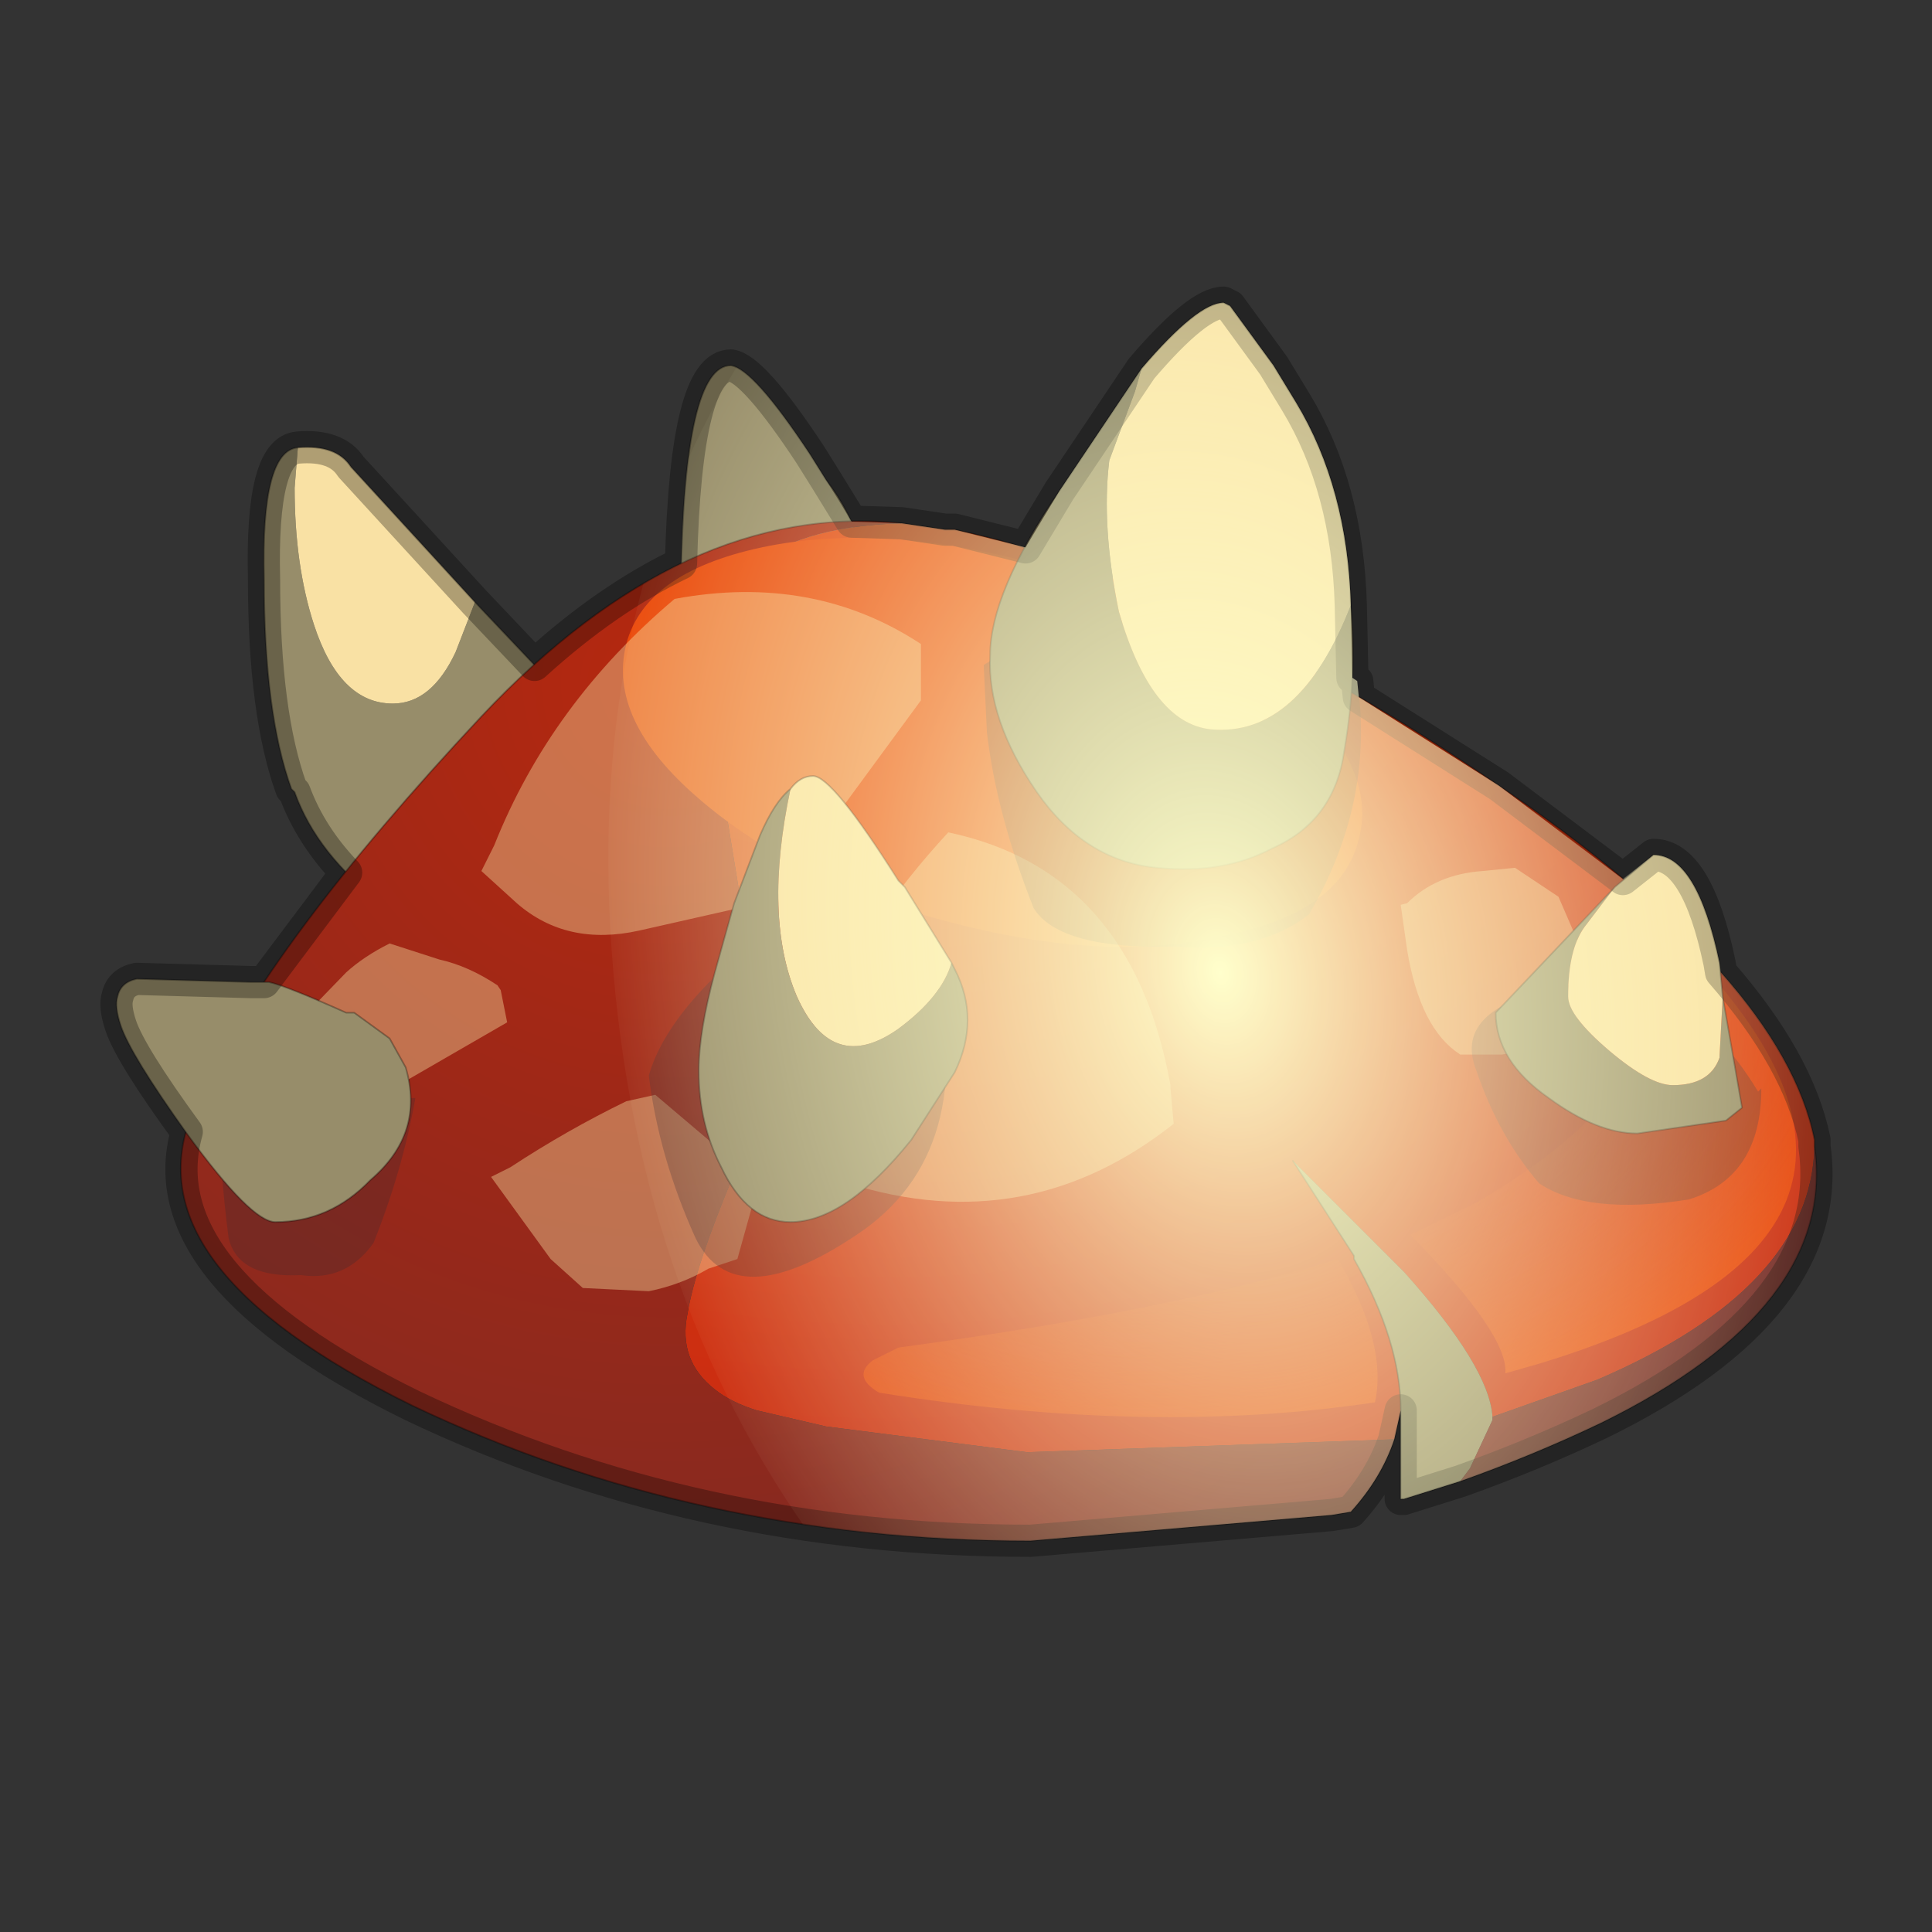 <?xml version="1.0" encoding="UTF-8" standalone="no"?>
<svg xmlns:xlink="http://www.w3.org/1999/xlink" height="600.0px" width="600.0px" xmlns="http://www.w3.org/2000/svg">
  <rect width="100%" height="100%" fill="#333333" stroke="none"/>
  <g transform="matrix(10.0, 0.0, 0.0, 10.0, 0.0, 0.0)">
    <use height="60.0" transform="matrix(1.0, 0.0, 0.0, 1.0, 0.0, 0.0)" width="60.0" xlink:href="#sprite0"/>
  </g>
  <defs>
    <g id="sprite0" transform="matrix(1.0, 0.0, 0.0, 1.0, 0.0, 0.0)">
      <use height="60.0" transform="matrix(1.0, 0.0, 0.0, 1.0, 0.0, 0.0)" width="60.0" xlink:href="#sprite1"/>
      <use height="39.45" transform="matrix(1.0, 0.0, 0.0, 1.0, 3.1, 8.9)" width="53.8" xlink:href="#shape1"/>
      <clipPath id="clipPath0" transform="matrix(1.0, 0.0, 0.0, 1.0, 0.0, 0.0)">
        <use height="38.45" transform="matrix(1.0, 0.0, 0.0, 1.0, 3.6, 9.4)" width="52.8" xlink:href="#shape2"/>
      </clipPath>
      <g clip-path="url(#clipPath0)">
        <use height="37.7" transform="matrix(1.0, 0.0, 0.122, 1.414, 16.75, 3.55)" width="37.7" xlink:href="#sprite2"/>
      </g>
    </g>
    <g id="sprite1" transform="matrix(1.0, 0.0, 0.0, 1.0, 0.0, 0.0)">
      <use height="60.0" transform="matrix(1.0, 0.0, 0.0, 1.0, 0.0, 0.0)" width="60.0" xlink:href="#shape0"/>
    </g>
    <g id="shape0" transform="matrix(1.0, 0.0, 0.0, 1.0, 0.0, 0.0)">
      <path d="M60.0 0.0 L60.0 60.0 0.0 60.0 0.0 0.0 60.0 0.0" fill="#ffba2e" fill-opacity="0.0" fill-rule="evenodd" stroke="none"/>
    </g>
    <g id="shape1" transform="matrix(1.0, 0.0, 0.0, 1.0, -3.1, -8.9)">
      <path d="M9.25 13.9 L9.15 15.15 Q9.15 17.55 9.75 19.4 10.55 21.85 12.2 21.85 13.4 21.85 14.15 20.25 L14.75 18.7 18.3 22.45 18.4 22.55 18.7 25.0 Q18.6 28.4 16.5 29.2 14.35 30.0 11.9 28.1 9.85 26.55 9.15 24.6 L9.05 24.5 Q8.2 22.15 8.2 18.0 8.1 14.0 9.25 13.9" fill="#978d6a" fill-rule="evenodd" stroke="none"/>
      <path d="M14.75 18.7 L14.15 20.25 Q13.4 21.85 12.2 21.85 10.55 21.85 9.75 19.4 9.15 17.55 9.15 15.15 L9.25 13.9 Q10.45 13.8 10.9 14.5 L14.75 18.7" fill="#f9e1a4" fill-rule="evenodd" stroke="none"/>
      <path d="M14.75 18.7 L10.9 14.5 Q10.45 13.8 9.25 13.9 8.1 14.0 8.2 18.0 8.2 22.15 9.05 24.5 L9.15 24.6 Q9.85 26.55 11.9 28.1 14.35 30.0 16.5 29.2 18.6 28.4 18.7 25.0 L18.4 22.55 18.3 22.45 14.75 18.7 Z" fill="none" stroke="#000000" stroke-linecap="round" stroke-linejoin="round" stroke-opacity="0.298" stroke-width="0.05"/>
      <path d="M25.15 14.1 L25.65 14.9 Q26.45 15.95 26.7 16.95 L26.8 17.35 Q27.1 19.3 26.15 20.25 25.15 21.15 23.95 21.25 23.2 21.25 22.3 20.55 21.35 19.6 21.15 18.0 21.25 11.35 22.7 11.35 23.4 11.45 25.15 14.1" fill="#978d6a" fill-rule="evenodd" stroke="none"/>
      <path d="M25.15 14.1 Q23.4 11.45 22.7 11.35 21.25 11.35 21.15 18.0 21.35 19.6 22.3 20.55 23.2 21.25 23.95 21.25 25.15 21.15 26.15 20.25 27.1 19.3 26.8 17.35 L26.7 16.95 Q26.45 15.95 25.65 14.9 L25.15 14.1 Z" fill="none" stroke="#000000" stroke-linecap="round" stroke-linejoin="round" stroke-opacity="0.298" stroke-width="0.05"/>
      <path d="M28.0 16.25 L29.35 16.45 29.65 16.45 Q37.3 18.1 46.55 24.4 55.35 30.4 56.35 35.4 L56.35 35.6 Q56.25 40.0 49.6 42.85 L46.35 44.0 Q46.25 42.45 43.6 39.5 L40.15 36.05 42.05 39.0 42.05 39.1 Q43.5 41.65 43.5 43.8 L43.3 44.7 31.9 45.1 25.65 44.3 23.5 43.8 Q22.7 43.55 22.2 43.15 21.05 42.25 21.35 40.8 21.6 39.3 22.8 36.45 23.95 33.5 23.4 30.4 L22.0 21.85 Q21.35 16.45 28.0 16.25" fill="url(#gradient0)" fill-rule="evenodd" stroke="none"/>
      <path d="M45.35 46.0 L43.6 46.55 43.5 46.55 43.5 43.8 Q43.5 41.65 42.05 39.1 L42.05 39.0 40.15 36.05 43.6 39.5 Q46.25 42.45 46.35 44.0 L46.35 44.1 45.65 45.6 45.35 46.0" fill="#978d6a" fill-rule="evenodd" stroke="none"/>
      <path d="M56.35 35.6 Q57.05 40.6 49.7 44.2 47.6 45.2 45.35 46.0 L45.65 45.6 46.35 44.1 46.35 44.0 49.6 42.85 Q56.25 40.0 56.35 35.6 M43.3 44.7 Q42.9 45.9 41.95 46.95 L41.35 47.05 32.0 47.85 Q21.6 47.85 12.8 43.65 3.95 39.3 6.0 34.5 L6.2 34.0 Q8.35 29.3 14.95 22.25 21.25 15.55 28.0 16.25 21.35 16.45 22.0 21.85 L23.4 30.4 Q23.95 33.5 22.8 36.45 21.6 39.3 21.35 40.8 21.05 42.25 22.2 43.15 22.7 43.55 23.5 43.8 L25.65 44.3 31.9 45.1 43.3 44.7" fill="url(#gradient1)" fill-rule="evenodd" stroke="none"/>
      <path d="M28.0 16.25 L29.35 16.45 29.65 16.45 Q37.3 18.1 46.55 24.4 55.35 30.4 56.35 35.4 L56.35 35.6 Q57.05 40.6 49.7 44.2 47.6 45.2 45.35 46.0 L43.6 46.55 43.5 46.55 43.5 43.8 43.3 44.7 Q42.9 45.9 41.95 46.95 L41.35 47.05 32.0 47.85 Q21.6 47.85 12.8 43.65 3.95 39.3 6.0 34.5 L6.2 34.0 Q8.35 29.3 14.95 22.25 21.25 15.55 28.0 16.25 M43.5 43.8 Q43.5 41.65 42.05 39.1 L42.05 39.0 40.15 36.05" fill="none" stroke="#000000" stroke-linecap="round" stroke-linejoin="round" stroke-opacity="0.298" stroke-width="0.05"/>
      <path d="M27.9 41.85 Q36.45 40.7 41.55 39.1 43.1 41.75 42.7 43.55 35.75 44.6 27.3 43.25 26.45 42.75 27.1 42.25 L27.9 41.85 M47.8 42.35 L46.75 42.65 Q46.85 41.45 43.8 38.35 L45.85 37.35 Q51.05 34.3 51.05 31.35 51.05 28.4 52.8 29.9 60.65 38.45 47.8 42.35" fill="url(#gradient2)" fill-rule="evenodd" stroke="none"/>
      <path d="M42.2 26.05 Q41.65 28.4 37.8 29.1 34.2 29.9 29.35 28.6 24.65 27.35 21.7 24.8 18.85 22.35 19.45 20.0 20.05 17.7 23.9 16.95 27.6 16.25 32.3 17.55 37.1 18.8 39.95 21.25 42.8 23.8 42.2 26.05" fill="#ea480a" fill-rule="evenodd" stroke="none"/>
      <path d="M49.7 30.85 Q48.4 32.45 46.65 32.75 L45.35 32.75 Q44.1 31.95 43.7 29.5 L43.5 28.1 43.7 28.05 Q44.6 27.15 46.05 27.05 L47.05 26.95 48.4 27.85 49.7 30.85 M19.85 28.9 Q17.6 29.4 16.05 28.05 L14.95 27.05 15.35 26.25 Q17.1 21.85 20.95 18.6 25.25 17.8 28.6 20.0 L28.6 21.75 24.05 27.95 19.85 28.9 M31.65 19.8 L32.6 19.1 37.1 19.6 38.3 20.65 39.0 21.75 39.55 23.2 39.85 24.2 37.3 25.0 34.2 25.65 32.2 21.75 31.65 19.8 M9.25 31.75 L10.75 30.2 Q11.3 29.7 12.1 29.3 L13.65 29.8 Q14.55 30.0 15.45 30.6 L15.55 30.75 15.75 31.75 12.2 33.8 8.55 32.85 9.25 31.85 9.25 31.75 M15.25 36.55 L15.85 36.25 Q17.6 35.1 19.45 34.2 L20.35 34.0 22.0 35.4 23.3 36.65 23.5 36.95 22.9 39.1 22.0 39.4 Q21.15 39.9 20.15 40.1 L18.1 40.0 17.1 39.1 15.25 36.55 M25.25 33.6 L24.95 32.55 25.15 32.15 Q26.9 28.6 29.45 25.85 35.15 27.05 36.35 33.7 L36.35 33.8 36.45 34.9 Q31.9 38.5 26.35 36.75 L25.65 35.95 25.25 33.6" fill="#f9e1a4" fill-opacity="0.4" fill-rule="evenodd" stroke="none"/>
      <path d="M54.7 33.8 Q54.7 36.55 52.45 37.25 49.3 37.75 47.8 36.75 46.55 35.3 45.85 33.25 45.05 31.25 48.7 30.6 52.15 29.9 54.6 33.9 L54.7 33.8 M36.95 17.8 L40.85 20.2 42.15 21.15 Q42.7 24.9 40.65 28.4 39.1 29.6 36.55 29.4 32.9 29.5 32.1 28.2 30.95 25.3 30.65 22.75 L30.55 20.65 35.45 17.65 36.95 17.8 M11.6 38.6 Q10.75 39.8 9.35 39.6 7.4 39.7 7.1 38.45 6.8 36.15 6.8 34.1 L12.9 34.1 Q12.5 36.35 11.6 38.6 M26.45 28.3 L29.1 29.9 29.0 29.9 Q30.45 35.8 26.6 38.35 22.8 40.9 21.6 38.45 20.45 35.9 20.15 33.4 20.85 30.95 24.95 28.1 L26.45 28.3" fill="#3d2a31" fill-opacity="0.298" fill-rule="evenodd" stroke="none"/>
      <path d="M11.0 31.45 L12.1 32.25 12.6 33.15 Q13.2 35.2 11.5 36.65 10.25 37.95 8.55 37.95 7.8 37.95 5.8 35.2 4.05 32.75 3.75 31.85 3.55 31.25 3.65 30.95 3.75 30.5 4.25 30.4 L7.8 30.5 8.35 30.5 Q8.85 30.6 10.75 31.45 L11.0 31.45" fill="#978d6a" fill-rule="evenodd" stroke="none"/>
      <path d="M11.0 31.45 L12.1 32.25 12.6 33.15 Q13.2 35.2 11.5 36.65 10.25 37.95 8.55 37.95 7.8 37.95 5.8 35.2 4.05 32.75 3.75 31.85 3.55 31.25 3.65 30.95 3.75 30.5 4.25 30.4 L7.8 30.5 8.35 30.5 Q8.85 30.6 10.75 31.45 L11.0 31.45 Z" fill="none" stroke="#000000" stroke-linecap="round" stroke-linejoin="round" stroke-opacity="0.298" stroke-width="0.05"/>
      <path d="M41.95 18.8 Q42.15 20.95 41.75 23.3 41.45 25.5 39.5 26.35 38.0 27.15 35.95 26.95 33.7 26.75 32.2 24.6 30.65 22.35 30.75 20.35 30.75 18.4 32.9 15.25 L35.45 11.45 35.25 12.15 34.45 14.3 Q34.2 16.35 34.75 19.0 35.75 22.45 37.6 22.65 40.35 22.9 41.95 18.8" fill="#978d6a" fill-rule="evenodd" stroke="none"/>
      <path d="M35.45 11.45 Q37.2 9.4 38.0 9.4 L38.2 9.5 39.55 11.35 40.25 12.5 Q41.85 15.15 41.95 18.8 40.35 22.9 37.6 22.65 35.75 22.45 34.75 19.0 34.2 16.35 34.45 14.3 L35.25 12.15 35.45 11.45" fill="#f9e1a4" fill-rule="evenodd" stroke="none"/>
      <path d="M41.95 18.8 Q42.15 20.95 41.75 23.3 41.45 25.5 39.5 26.35 38.0 27.15 35.95 26.95 33.7 26.75 32.2 24.6 30.65 22.35 30.75 20.35 30.75 18.4 32.9 15.25 L35.45 11.45 Q37.2 9.4 38.0 9.4 L38.2 9.5 39.55 11.35 40.25 12.5 Q41.85 15.15 41.95 18.8 Z" fill="none" stroke="#000000" stroke-linecap="round" stroke-linejoin="round" stroke-opacity="0.298" stroke-width="0.05"/>
      <path d="M50.15 27.55 L49.2 28.8 Q48.7 29.5 48.7 30.95 48.7 31.55 50.0 32.65 51.25 33.7 51.95 33.7 53.1 33.7 53.4 32.85 L53.5 30.95 54.1 34.4 53.6 34.8 50.85 35.2 Q49.6 35.2 48.1 34.1 46.45 32.95 46.45 31.45 L50.15 27.55" fill="#978d6a" fill-rule="evenodd" stroke="none"/>
      <path d="M50.15 27.55 L51.35 26.55 Q52.7 26.55 53.4 29.9 L53.5 30.95 53.4 32.85 Q53.1 33.7 51.95 33.7 51.25 33.7 50.0 32.65 48.7 31.55 48.7 30.95 48.7 29.5 49.2 28.8 L50.15 27.55" fill="#f9e1a4" fill-rule="evenodd" stroke="none"/>
      <path d="M53.5 30.95 L53.4 29.9 Q52.7 26.55 51.35 26.55 L50.15 27.55 M53.5 30.95 L54.1 34.4 53.6 34.8 50.85 35.2 Q49.6 35.2 48.1 34.1 46.45 32.95 46.45 31.45 L50.15 27.55" fill="none" stroke="#000000" stroke-linecap="round" stroke-linejoin="round" stroke-opacity="0.298" stroke-width="0.05"/>
      <path d="M24.55 24.5 Q24.85 24.1 25.25 24.1 25.85 24.1 27.9 27.35 L28.1 27.55 29.55 29.9 Q29.25 30.95 27.9 31.95 25.85 33.4 24.75 30.95 23.7 28.5 24.55 24.5" fill="#f9e1a4" fill-rule="evenodd" stroke="none"/>
      <path d="M29.55 29.9 L29.65 30.1 Q30.45 31.65 29.65 33.3 L28.3 35.4 Q26.25 37.95 24.55 37.95 23.2 37.95 22.4 36.25 21.7 34.9 21.7 33.25 21.7 32.05 22.2 30.2 L22.8 28.05 23.6 25.95 Q24.05 24.9 24.55 24.5 23.7 28.5 24.75 30.95 25.85 33.4 27.9 31.95 29.25 30.95 29.55 29.9" fill="#978d6a" fill-rule="evenodd" stroke="none"/>
      <path d="M24.55 24.5 Q24.85 24.1 25.25 24.1 25.85 24.1 27.9 27.35 L28.1 27.55 29.55 29.9 29.65 30.1 Q30.45 31.65 29.65 33.3 L28.3 35.4 Q26.25 37.95 24.55 37.95 23.2 37.95 22.4 36.25 21.7 34.9 21.7 33.25 21.7 32.05 22.2 30.2 L22.8 28.05 23.6 25.95 Q24.05 24.9 24.55 24.5 Z" fill="none" stroke="#000000" stroke-linecap="round" stroke-linejoin="round" stroke-opacity="0.298" stroke-width="0.05"/>
      <path d="M9.25 13.9 Q8.1 14.0 8.2 18.0 8.2 22.15 9.05 24.5 L9.15 24.6 Q9.65 25.95 10.75 27.1 L8.2 30.5 7.8 30.5 4.25 30.4 Q3.75 30.5 3.65 30.95 3.55 31.25 3.75 31.85 4.05 32.75 5.8 35.15 4.55 39.6 12.8 43.65 21.6 47.85 32.0 47.85 L41.35 47.05 41.95 46.95 Q42.9 45.9 43.3 44.7 L43.5 43.8 43.5 46.55 43.6 46.55 45.35 46.0 Q47.6 45.2 49.7 44.2 57.05 40.6 56.35 35.6 L56.35 35.4 Q55.85 32.95 53.45 30.2 L53.4 29.9 Q52.7 26.55 51.35 26.55 L50.4 27.3 46.55 24.4 42.2 21.65 42.15 21.15 42.0 21.05 41.95 18.8 Q41.85 15.15 40.25 12.5 L39.55 11.35 38.2 9.5 38.0 9.4 Q37.2 9.4 35.45 11.45 L32.9 15.25 31.85 17.0 29.65 16.45 29.35 16.45 28.0 16.25 26.45 16.2 25.65 14.9 25.15 14.1 Q23.4 11.45 22.7 11.35 21.3 11.35 21.15 17.5 18.85 18.6 16.6 20.65 L14.75 18.7 10.9 14.5 Q10.45 13.8 9.25 13.9 Z" fill="none" stroke="#000000" stroke-linecap="round" stroke-linejoin="round" stroke-opacity="0.298" stroke-width="1.0"/>
    </g>
    <radialGradient cx="0" cy="0" gradientTransform="matrix(0.048, 0.0, 0.0, 0.048, 27.5, 5.45)" gradientUnits="userSpaceOnUse" id="gradient0" r="819.2" spreadMethod="pad">
      <stop offset="0.0" stop-color="#ea480a"/>
      <stop offset="1.0" stop-color="#cb2d11"/>
    </radialGradient>
    <radialGradient cx="0" cy="0" gradientTransform="matrix(0.048, 0.0, 0.0, 0.048, 20.7, 21.25)" gradientUnits="userSpaceOnUse" id="gradient1" r="819.2" spreadMethod="pad">
      <stop offset="0.0" stop-color="#b5280f"/>
      <stop offset="1.0" stop-color="#732927"/>
    </radialGradient>
    <radialGradient cx="0" cy="0" gradientTransform="matrix(0.024, -0.006, 0.004, 0.014, 39.15, 33.9)" gradientUnits="userSpaceOnUse" id="gradient2" r="819.2" spreadMethod="pad">
      <stop offset="0.392" stop-color="#ea480a" stop-opacity="0.0"/>
      <stop offset="1.0" stop-color="#ea480a"/>
    </radialGradient>
    <g id="shape2" transform="matrix(1.0, 0.0, 0.0, 1.0, -3.6, -9.4)">
      <path d="M9.25 13.9 Q10.45 13.8 10.9 14.5 L14.75 18.7 16.6 20.65 Q18.85 18.6 21.15 17.5 21.3 11.35 22.7 11.35 23.4 11.45 25.15 14.1 L25.65 14.9 26.45 16.2 28.0 16.25 29.35 16.45 29.65 16.45 31.85 17.0 32.9 15.25 35.45 11.45 Q37.2 9.4 38.0 9.4 L38.2 9.5 39.55 11.35 40.25 12.5 Q41.85 15.15 41.95 18.8 L42.0 21.05 42.15 21.15 42.2 21.65 46.55 24.4 50.4 27.3 51.35 26.55 Q52.7 26.55 53.4 29.9 L53.45 30.2 Q55.85 32.9 56.35 35.4 L56.35 35.6 Q57.05 40.6 49.7 44.2 47.6 45.2 45.35 46.0 L43.6 46.55 43.5 46.55 43.5 43.8 43.3 44.7 Q42.9 45.9 41.95 46.95 L41.35 47.05 32.0 47.85 Q21.6 47.85 12.8 43.65 4.55 39.6 5.8 35.15 4.05 32.75 3.75 31.85 3.55 31.25 3.65 30.95 3.75 30.5 4.25 30.4 L7.8 30.5 8.2 30.5 10.75 27.1 Q9.65 25.95 9.15 24.6 L9.05 24.5 Q8.2 22.15 8.2 18.0 8.1 14.0 9.25 13.9" fill="#ff0000" fill-rule="evenodd" stroke="none"/>
    </g>
    <g id="sprite2" transform="matrix(1.0, 0.0, 0.0, 1.0, 0.0, 0.0)">
      <use height="37.7" transform="matrix(1.0, 0.0, 0.0, 1.0, 0.0, 0.0)" width="37.7" xlink:href="#shape3"/>
    </g>
    <g id="shape3" transform="matrix(1.0, 0.0, 0.0, 1.0, 0.0, 0.0)">
      <path d="M37.7 18.85 Q37.7 26.65 32.15 32.15 26.65 37.7 18.85 37.7 11.05 37.7 5.5 32.15 0.0 26.65 0.0 18.85 0.0 11.05 5.5 5.5 11.05 0.0 18.85 0.0 26.65 0.0 32.15 5.5 37.7 11.05 37.7 18.85" fill="url(#gradient3)" fill-rule="evenodd" stroke="none"/>
    </g>
    <radialGradient cx="0" cy="0" gradientTransform="matrix(0.024, 0.0, 0.0, 0.024, 18.85, 18.85)" gradientUnits="userSpaceOnUse" id="gradient3" r="819.2" spreadMethod="pad">
      <stop offset="0.0" stop-color="#ffffcc"/>
      <stop offset="1.0" stop-color="#ffffcc" stop-opacity="0.0"/>
    </radialGradient>
  </defs>
</svg>

